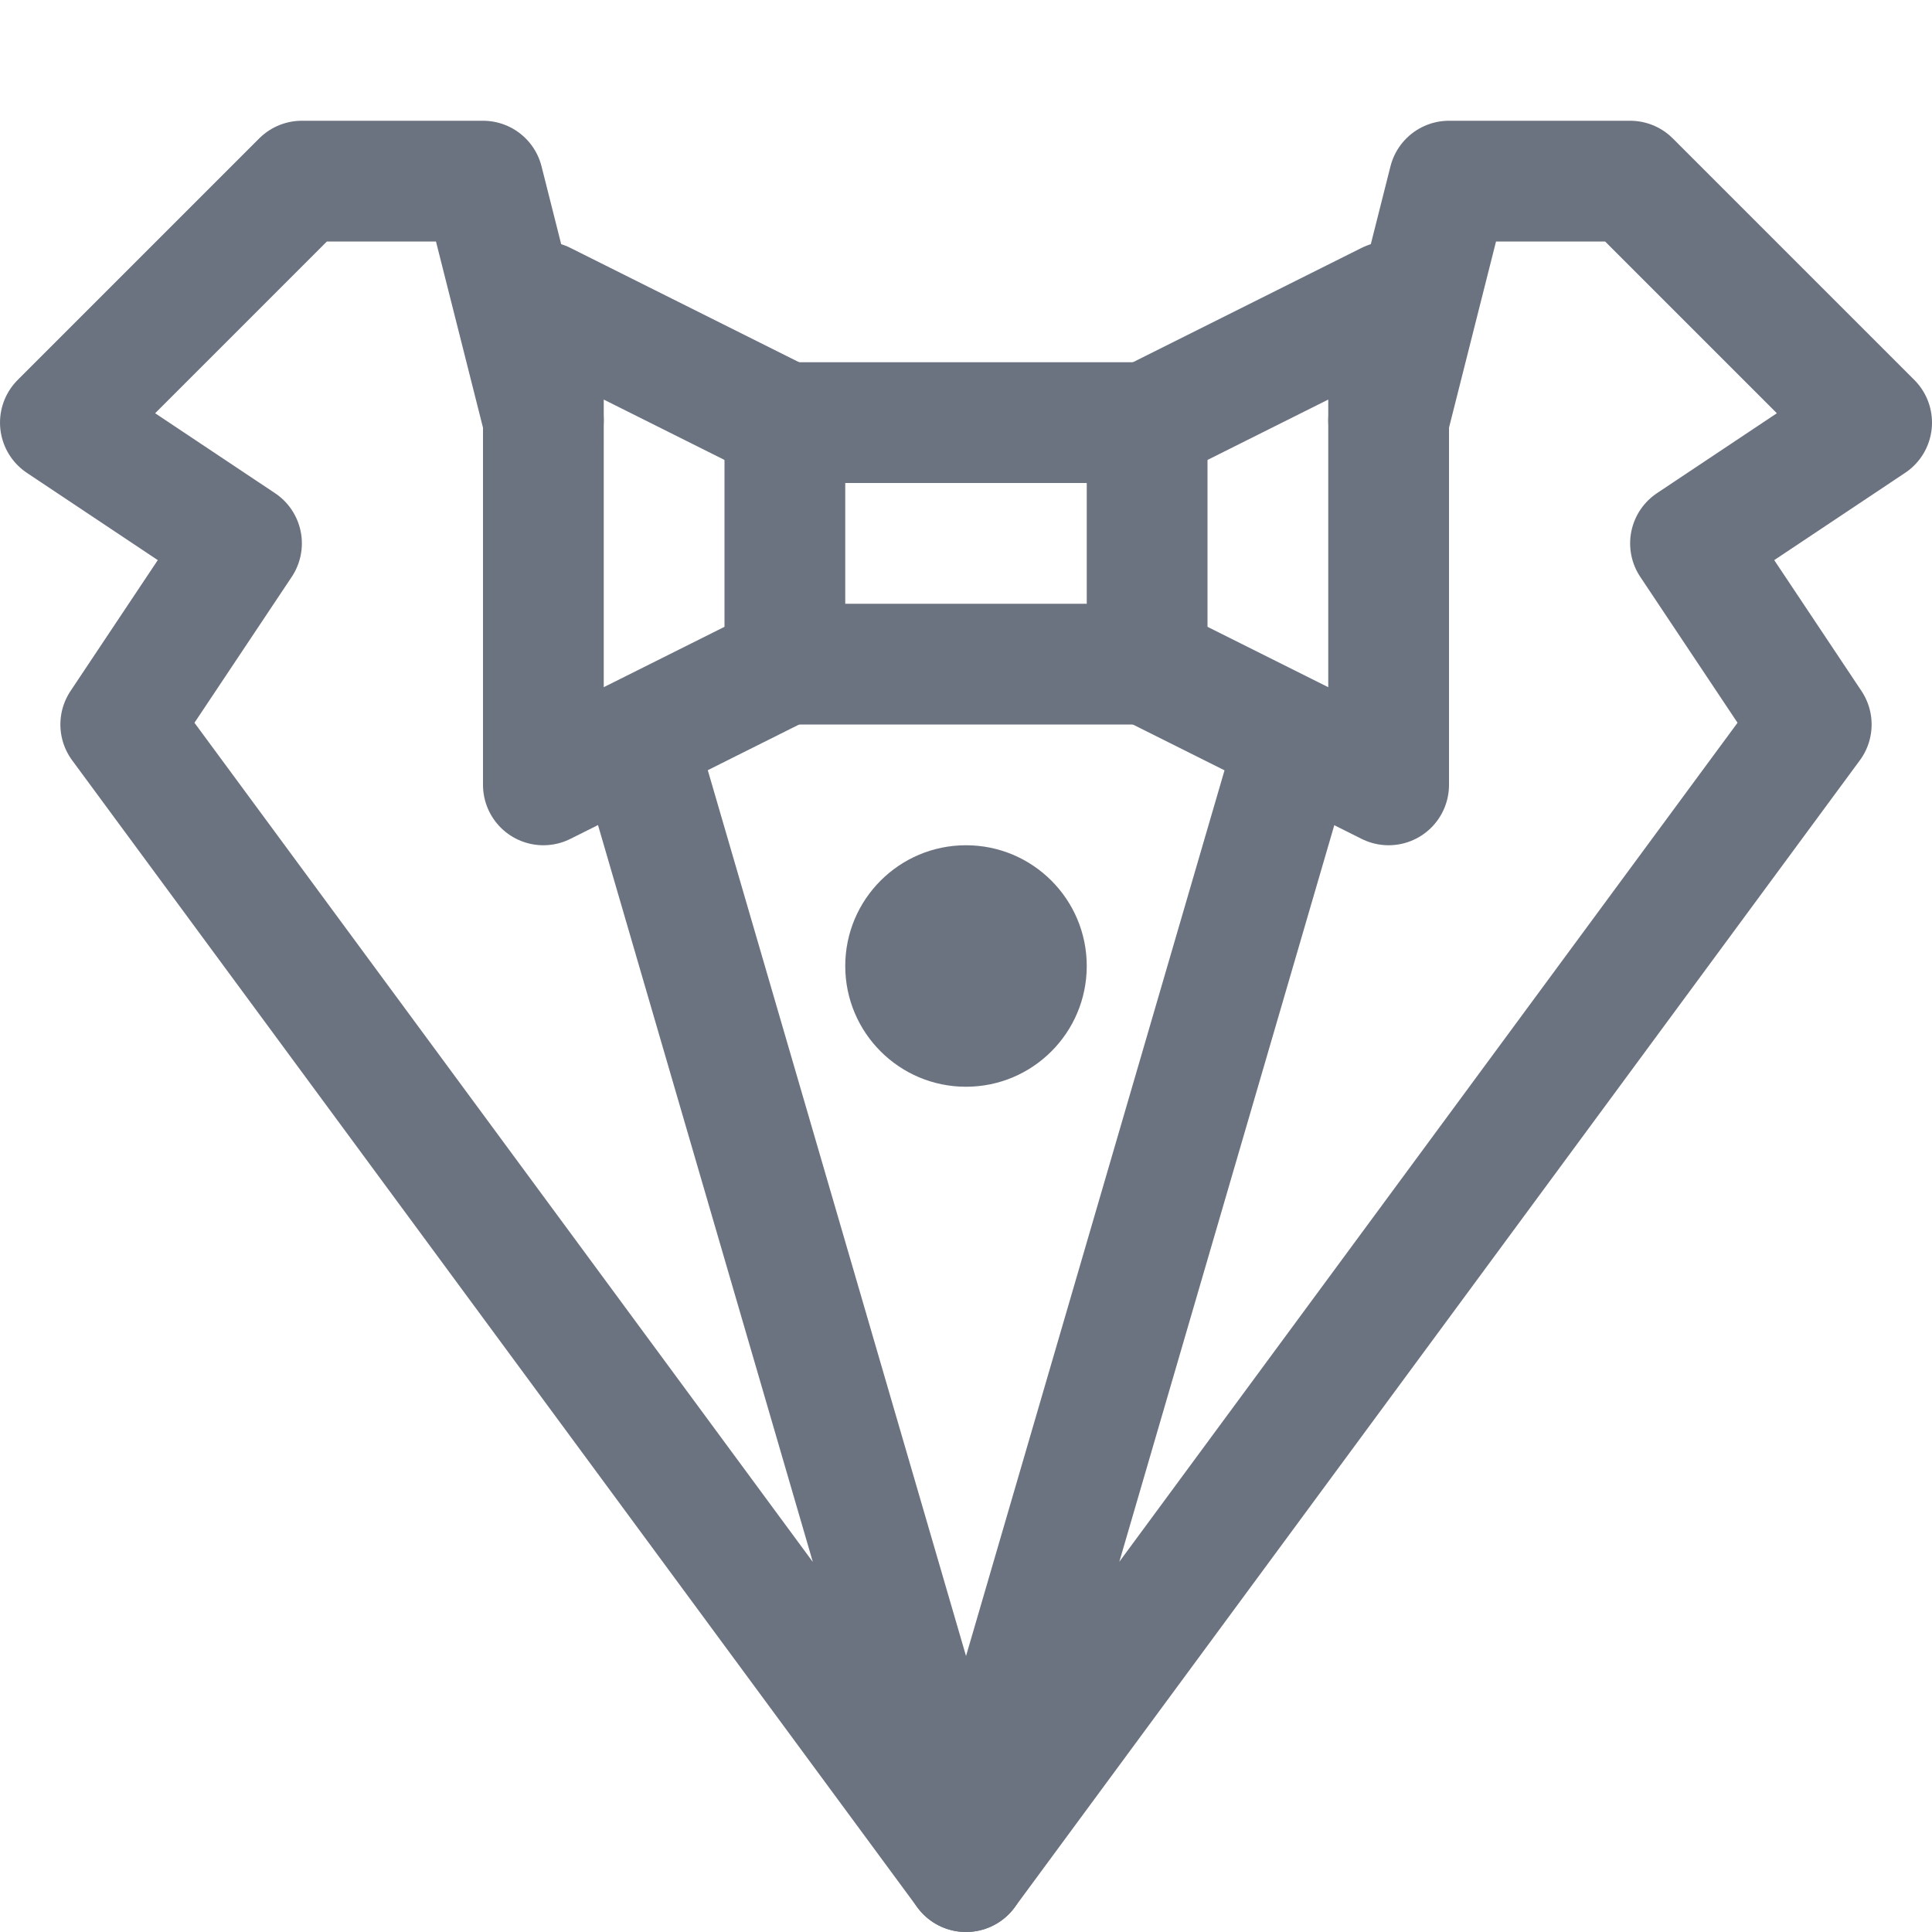 <svg xmlns="http://www.w3.org/2000/svg" width="16" height="16"><g fill="none" fill-rule="evenodd"><path stroke="#6C7380E6" stroke-linecap="round" stroke-linejoin="round" d="M11.5 3.48 12 1.5h1.5l2 2-1.5 1L15 6l-7 9.5 2.72-9.32M6.5 3.5l-2-1v4l2-1"/><path stroke="#6C7380E6" stroke-linecap="round" stroke-linejoin="round" d="m9.5 3.5 2-1v4l-2-1M4.5 3.48 4 1.5H2.5l-2 2 1.5 1L1 6l7 9.5-2.72-9.33"/><circle cx="8" cy="8" r="1" fill="#6C7380E6"/><path stroke="#6C7380E6" stroke-linejoin="round" d="M6.5 3.5h3v2h-3z"/></g></svg>